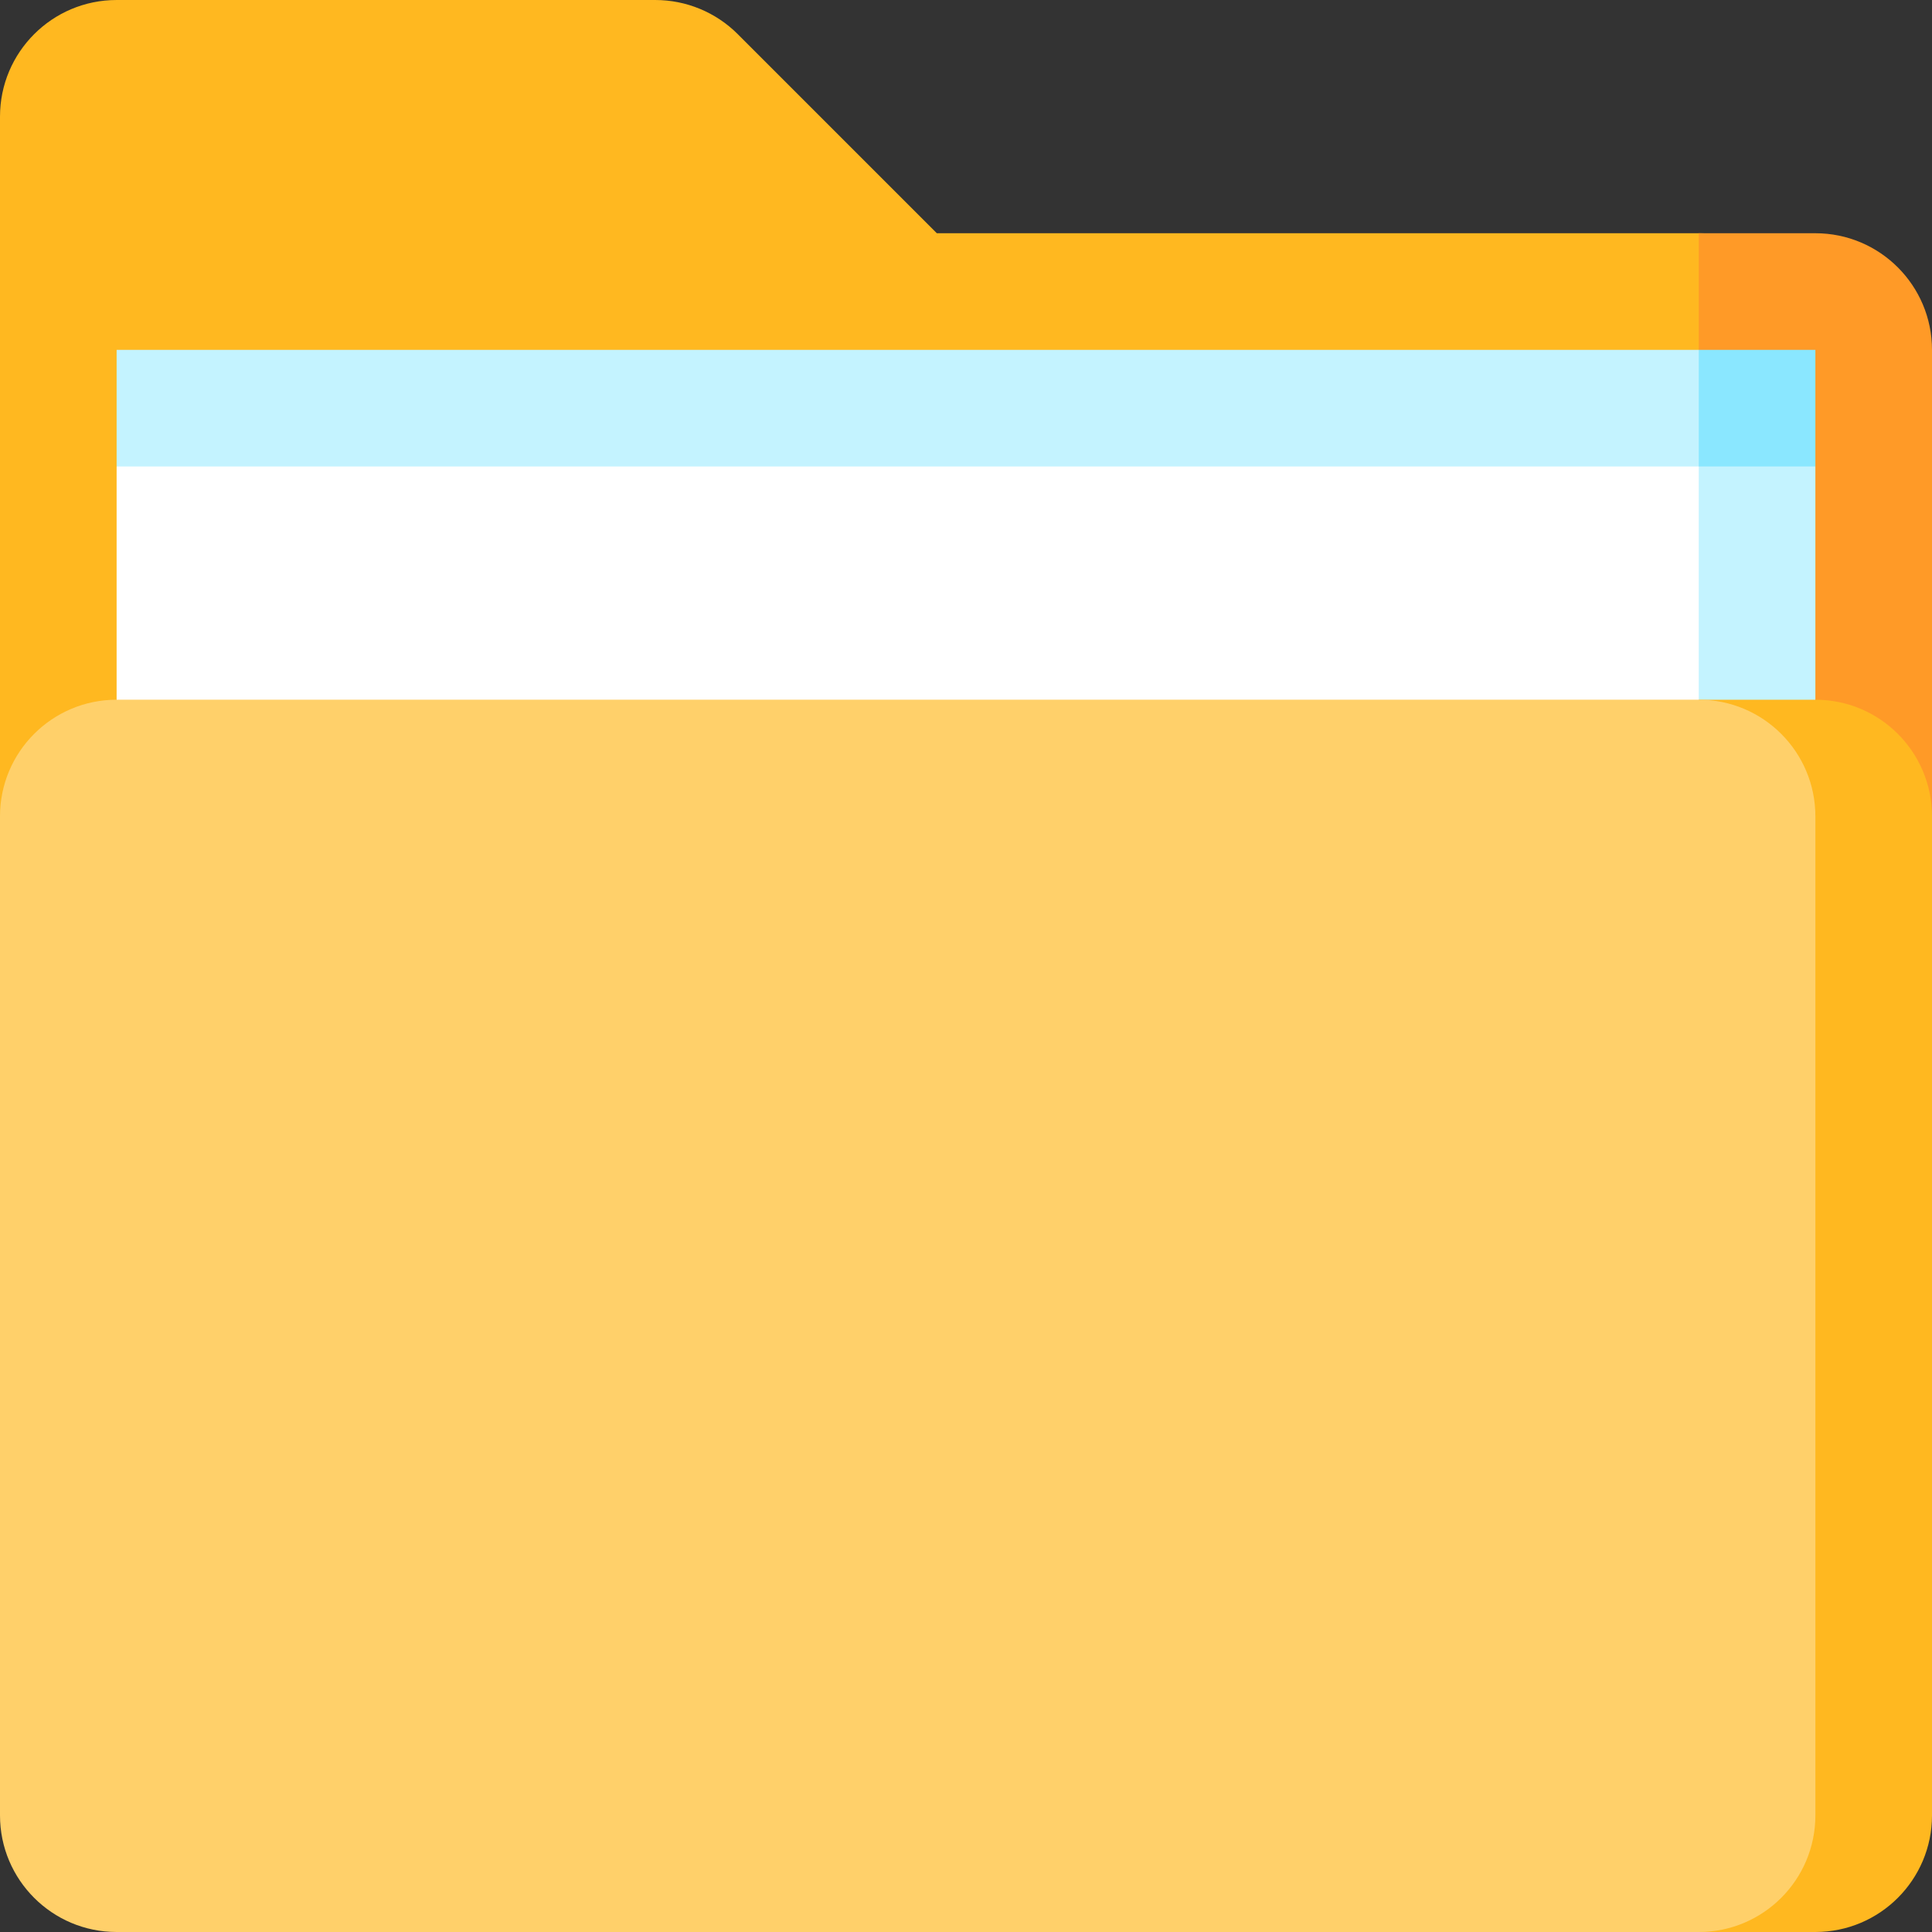 <svg id="Capa_1" enable-background="new 0 0 497 497" height="512" viewBox="0 0 497 497" width="512" xmlns="http://www.w3.org/2000/svg"><rect x="0" y="0" width="497" height="497" fill="#333333" stroke="none"/><path d="m437 60h-196l-51.213-51.213c-5.626-5.626-13.257-8.787-21.213-8.787h-138.574c-16.569 0-30 13.431-30 30v199.023h467v-139.023c0-16.569-13.431-30-30-30z" fill="#ffb820"/><path d="m467 60h-30v169.023h60v-139.023c0-16.569-13.431-30-30-30z" fill="#ff9a27"/><path d="m437 90-30 60 60-30v-30z" fill="#8ae7ff"/><path d="m30 90v30l30 30h377v-60z" fill="#c4f3ff"/><path d="m437 120-30 90h60v-90z" fill="#c4f3ff"/><path d="m30 120h407v90h-407z" fill="#fff"/><path d="m467 180h-30v317h30c16.569 0 30-13.431 30-30v-257c0-16.569-13.431-30-30-30z" fill="#ffb820"/><path d="m467 467v-257c0-16.569-13.431-30-30-30h-407c-16.569 0-30 13.431-30 30v257c0 16.569 13.431 30 30 30h407c16.569 0 30-13.431 30-30z" fill="#ffd06a"/></svg>